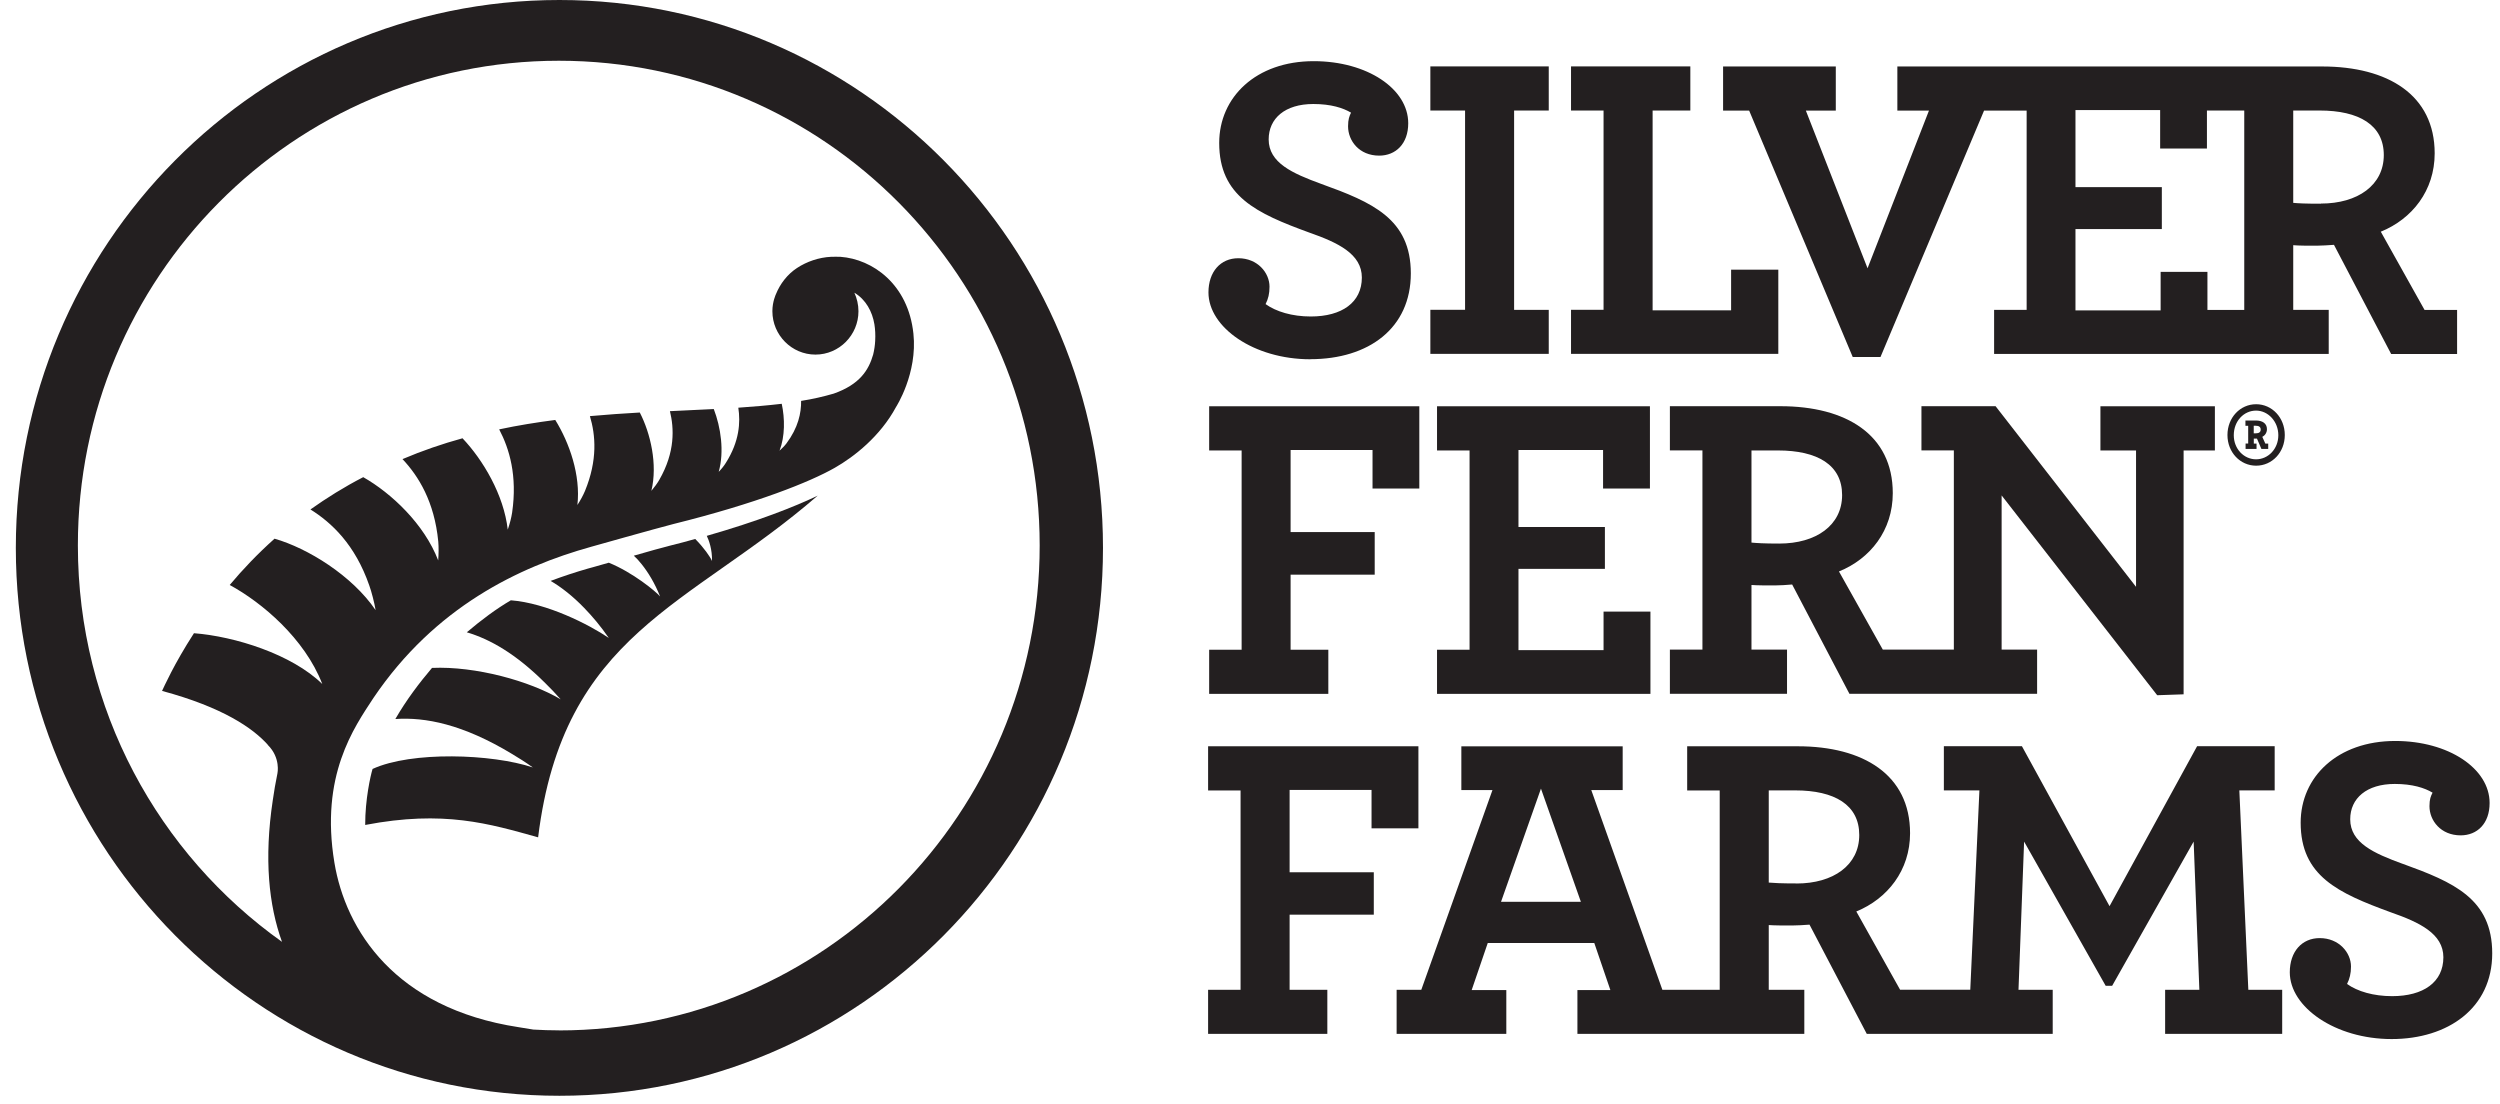 <svg width="154" height="68" viewBox="0 0 154 68" fill="none" xmlns="http://www.w3.org/2000/svg">
<g clip-path="url(#clip0_265_1225)">
<path d="M79.436 48.658H84.487V51.026H87.374V45.971H74.419V48.693H76.419V60.971H74.419V63.688H81.764V60.971H79.44V56.343H84.626V53.73H79.44V48.667L79.436 48.658ZM137.934 48.688H140.12V45.967H135.341L129.948 55.82L124.551 45.967H119.742V48.688H121.932L121.369 60.966H117.045L114.349 56.147C116.266 55.362 117.66 53.617 117.66 51.327C117.66 47.72 114.773 45.971 110.743 45.971H103.93V48.693H105.934V60.971H102.402L98.022 48.667H99.957V45.975H90.019V48.667H91.936L87.552 60.971H86.032V63.688H92.789V60.988H90.655L91.646 58.088H98.208L99.199 60.988H97.169V63.688H111.146V60.971H108.955V56.984C109.332 57.01 109.834 57.01 110.397 57.01C110.743 57.01 111.085 56.984 111.466 56.958L114.994 63.688H126.447V60.971H124.339L124.685 51.842L129.71 60.726H130.108L135.129 51.842L135.48 60.971H133.372V63.688H140.583V60.971H138.497L137.943 48.693L137.934 48.688ZM92.464 55.549L94.923 48.579L97.381 55.549H92.464ZM110.665 54.42C109.704 54.42 109.276 54.393 108.955 54.367V48.688H110.583C113.011 48.688 114.53 49.578 114.53 51.436C114.53 53.294 112.933 54.424 110.665 54.424V54.42ZM148.002 53.211C146.236 52.566 144.773 51.92 144.773 50.468C144.773 49.173 145.786 48.291 147.517 48.291C148.612 48.291 149.361 48.536 149.846 48.828C149.738 49.042 149.655 49.225 149.655 49.661C149.655 50.542 150.348 51.458 151.577 51.458C152.594 51.458 153.36 50.734 153.36 49.465C153.36 47.341 150.828 45.644 147.547 45.644C143.99 45.644 141.721 47.855 141.721 50.677C141.721 53.962 144.02 55.008 147.275 56.199C149.041 56.814 150.512 57.516 150.512 58.969C150.512 60.504 149.279 61.363 147.357 61.363C146.206 61.363 145.219 61.071 144.578 60.613C144.738 60.295 144.821 59.968 144.821 59.54C144.821 58.672 144.072 57.787 142.894 57.787C141.799 57.787 141.051 58.615 141.051 59.893C141.051 62.039 143.851 64.006 147.327 64.006C150.802 64.006 153.521 62.092 153.521 58.729C153.521 55.366 151.144 54.345 147.998 53.207" fill="#231F20"/>
<path d="M80.717 22.126C84.318 22.126 86.907 20.212 86.907 16.844C86.907 13.477 84.53 12.461 81.384 11.327C79.618 10.681 78.15 10.032 78.15 8.588C78.15 7.292 79.159 6.407 80.899 6.407C81.994 6.407 82.739 6.651 83.223 6.939C83.119 7.162 83.041 7.349 83.041 7.781C83.041 8.671 83.725 9.587 84.959 9.587C85.972 9.587 86.747 8.863 86.747 7.593C86.747 5.465 84.21 3.768 80.925 3.768C77.371 3.768 75.103 5.984 75.103 8.806C75.103 12.086 77.393 13.137 80.656 14.328C82.422 14.947 83.89 15.645 83.89 17.097C83.89 18.628 82.665 19.496 80.743 19.496C79.592 19.496 78.605 19.195 77.96 18.733C78.124 18.41 78.202 18.092 78.202 17.66C78.202 16.796 77.458 15.907 76.281 15.907C75.185 15.907 74.441 16.74 74.441 18.013C74.441 20.168 77.241 22.131 80.717 22.131V22.126ZM95.403 19.086H93.269V6.808H95.403V4.091H88.11V6.808H90.248V19.082H88.11V21.799H95.403V19.082V19.086ZM109.549 16.613H106.636V19.117H101.801V6.808H104.125V4.091H96.775V6.808H98.779V19.082H96.775V21.799H109.544V16.609L109.549 16.613ZM146.66 14.271C148.582 13.49 149.976 11.746 149.976 9.447C149.976 5.84 147.084 4.095 143.046 4.095H116.877V6.813H118.824L115.041 16.526L111.241 6.813H113.085V4.095H106.142V6.813H107.748L114.128 21.991H115.838L122.218 6.813H124.841V19.086H122.837V21.803H143.449V19.086H141.263V15.104C141.635 15.135 142.141 15.135 142.704 15.135C143.042 15.135 143.397 15.104 143.773 15.082L147.296 21.808H151.357V19.091H149.352L146.656 14.271H146.66ZM138.241 19.091H135.978V16.748H133.095V19.121H127.849V14.11H133.169V11.528H127.849V6.782H133.065V9.151H135.947V6.808H138.246V19.082L138.241 19.091ZM142.964 12.548C142.003 12.548 141.579 12.526 141.263 12.496V6.808H142.89C145.314 6.808 146.842 7.698 146.842 9.552C146.842 11.405 145.24 12.54 142.964 12.54V12.548ZM74.484 27.748H76.484V40.022H74.484V42.743H81.825V40.022H79.501V35.399H84.682V32.777H79.501V27.718H84.548V30.095H87.43V25.027H74.484V27.748ZM98.779 40.048H93.538V35.041H98.862V32.463H93.538V27.718H98.749V30.095H101.636V25.027H88.521V27.748H90.525V40.022H88.521V42.743H101.667V37.675H98.779V40.044V40.048ZM129.39 27.748H131.58V36.149L122.928 25.022H118.361V27.744H120.357V40.017H115.981L113.28 35.202C115.21 34.422 116.595 32.673 116.595 30.378C116.595 26.771 113.712 25.022 109.674 25.022H102.865V27.744H104.87V40.017H102.865V42.739H110.081V40.017H107.891V36.035C108.263 36.062 108.778 36.062 109.336 36.062C109.678 36.062 110.029 36.035 110.397 36.005L113.925 42.739H125.486V40.017H123.3V30.518L132.883 42.826L134.51 42.77V27.748H136.437V25.027H129.386V27.748H129.39ZM109.6 33.484C108.64 33.484 108.211 33.453 107.891 33.423V27.748H109.518C111.951 27.748 113.474 28.634 113.474 30.496C113.474 32.358 111.873 33.484 109.6 33.484Z" fill="#231F20"/>
<path d="M43.536 33.004C43.679 33.301 43.874 33.85 43.861 34.561C43.753 34.304 43.354 33.733 42.826 33.2C42.324 33.34 41.805 33.484 41.26 33.615C40.835 33.724 39.952 33.964 39.043 34.23C39.203 34.378 39.368 34.553 39.524 34.753C39.935 35.268 40.329 35.913 40.662 36.742C40.398 36.428 38.974 35.259 37.502 34.662C36.754 34.88 36.204 35.028 36.204 35.028C35.459 35.242 34.702 35.49 33.919 35.783C34.589 36.179 35.282 36.72 35.987 37.449C36.494 37.972 37 38.57 37.502 39.298C36.269 38.461 33.689 37.152 31.469 36.978C30.555 37.514 29.672 38.173 28.755 38.949C30.174 39.372 31.767 40.258 33.603 42.094C33.906 42.39 34.221 42.718 34.538 43.08C32.633 41.946 29.283 41.025 26.612 41.143C25.833 42.063 25.037 43.106 24.353 44.292C26.184 44.166 28.499 44.602 31.547 46.447C31.962 46.695 32.386 46.961 32.823 47.275C30.309 46.434 25.348 46.264 22.95 47.367C22.825 47.773 22.492 49.242 22.496 50.817C27.348 49.888 30.148 50.743 33.148 51.58C34.702 38.98 42.459 37.388 50.371 30.531C48.951 31.216 46.679 32.106 43.536 33.009V33.004Z" fill="#231F20"/>
<path d="M34.46 0C15.964 0 0.975 15.109 0.975 33.75C0.975 52.391 15.964 67.5 34.46 67.5C52.955 67.5 67.944 52.391 67.944 33.75C67.944 15.109 52.95 0 34.46 0ZM34.425 63.47C33.893 63.47 33.373 63.452 32.854 63.422C32.568 63.378 32.261 63.33 31.945 63.274C24.323 62.105 21.288 57.285 20.6 53.142C19.708 47.773 21.808 44.82 23.002 42.997C26.794 37.388 31.958 34.923 36.42 33.68C36.42 33.68 40.407 32.555 41.48 32.28C46.596 31.011 49.899 29.685 51.414 28.821C52.613 28.141 54.227 26.872 55.193 25.075C55.193 25.075 56.53 23.012 56.266 20.547C55.946 17.52 53.764 15.963 51.764 15.819C51.574 15.819 51.392 15.811 51.202 15.819C50.444 15.854 49.7 16.112 49.094 16.509C48.505 16.897 48.055 17.481 47.795 18.127C47.795 18.127 47.579 18.585 47.579 19.156V19.174C47.579 20.639 48.769 21.843 50.232 21.843C51.695 21.843 52.881 20.639 52.881 19.174C52.881 18.759 52.786 18.384 52.63 18.031C53.336 18.454 53.734 19.191 53.864 19.98C53.911 20.277 53.933 20.626 53.911 21.001C53.898 21.271 53.855 21.564 53.786 21.843C53.509 22.807 52.955 23.683 51.358 24.246C50.726 24.429 50.059 24.586 49.349 24.695C49.358 25.441 49.172 26.344 48.44 27.321C48.328 27.469 48.181 27.613 48.02 27.762C48.362 26.867 48.349 25.777 48.155 24.874C47.302 24.974 46.415 25.049 45.48 25.114C45.618 26.017 45.549 27.186 44.718 28.503C44.601 28.695 44.45 28.883 44.272 29.066C44.627 27.805 44.398 26.314 43.969 25.197C43.086 25.236 42.19 25.28 41.268 25.328C41.523 26.379 41.601 27.84 40.61 29.563C40.485 29.781 40.312 30.012 40.125 30.235C40.519 28.599 40.069 26.684 39.411 25.411C38.407 25.467 37.377 25.541 36.338 25.633C36.689 26.802 36.819 28.337 36.035 30.243C35.918 30.518 35.758 30.815 35.568 31.107C35.775 29.275 35.078 27.277 34.204 25.869C33.066 26.017 31.915 26.2 30.75 26.449C31.382 27.652 31.875 29.305 31.547 31.574C31.499 31.892 31.404 32.258 31.278 32.625C31.032 30.479 29.759 28.337 28.491 26.998C27.253 27.338 26.015 27.762 24.794 28.281C25.781 29.327 26.759 30.902 26.997 33.353C27.028 33.711 27.023 34.108 26.993 34.522C26.136 32.285 24.11 30.378 22.375 29.393C21.197 29.999 20.115 30.679 19.124 31.382C20.423 32.193 21.877 33.545 22.751 36.075C22.877 36.415 23.072 37.161 23.137 37.584C21.686 35.451 18.951 33.767 16.912 33.183C15.861 34.121 14.943 35.089 14.151 36.035C16.137 37.113 18.765 39.333 19.847 42.12V42.129C17.968 40.297 14.462 39.202 11.948 39.006C10.71 40.92 10.086 42.347 9.982 42.56C13.735 43.572 15.588 44.859 16.501 45.884V45.893C17.302 46.691 17.09 47.642 17.09 47.642C16.973 48.204 16.882 48.749 16.804 49.29C16.259 52.915 16.557 55.763 17.371 58.018C9.77 52.614 4.797 43.694 4.797 33.606C4.788 17.11 18.059 3.742 34.425 3.742C50.791 3.742 64.044 17.115 64.044 33.606C64.044 50.097 50.782 63.474 34.425 63.474V63.47Z" fill="#231F20"/>
<path d="M138.964 26.693C139.159 26.693 139.259 26.61 139.259 26.462C139.259 26.3 139.15 26.226 138.956 26.226H138.83V26.693H138.969H138.964ZM138.319 27.321H138.488V26.231H138.319V25.904H138.977C139.349 25.904 139.644 26.074 139.644 26.436C139.644 26.658 139.518 26.828 139.358 26.911L139.544 27.325H139.722V27.653H139.302L139.029 27.016H138.834V27.325H139.003V27.653H138.328V27.325L138.319 27.321ZM137.601 26.811C137.601 27.657 138.228 28.294 138.973 28.294C139.717 28.294 140.345 27.657 140.345 26.811C140.345 25.965 139.717 25.293 138.973 25.293C138.228 25.293 137.601 25.93 137.601 26.811ZM137.211 26.798C137.211 25.725 137.995 24.9 138.977 24.9C139.96 24.9 140.743 25.729 140.743 26.798C140.743 27.866 139.96 28.686 138.977 28.686C137.995 28.686 137.211 27.862 137.211 26.798Z" fill="#231F20"/>
</g>
<defs>
<clipPath id="clip0_265_1225">
<rect width="152.55" height="67.5" fill="white" transform="translate(0.975)"/>
</clipPath>
</defs>
</svg>
